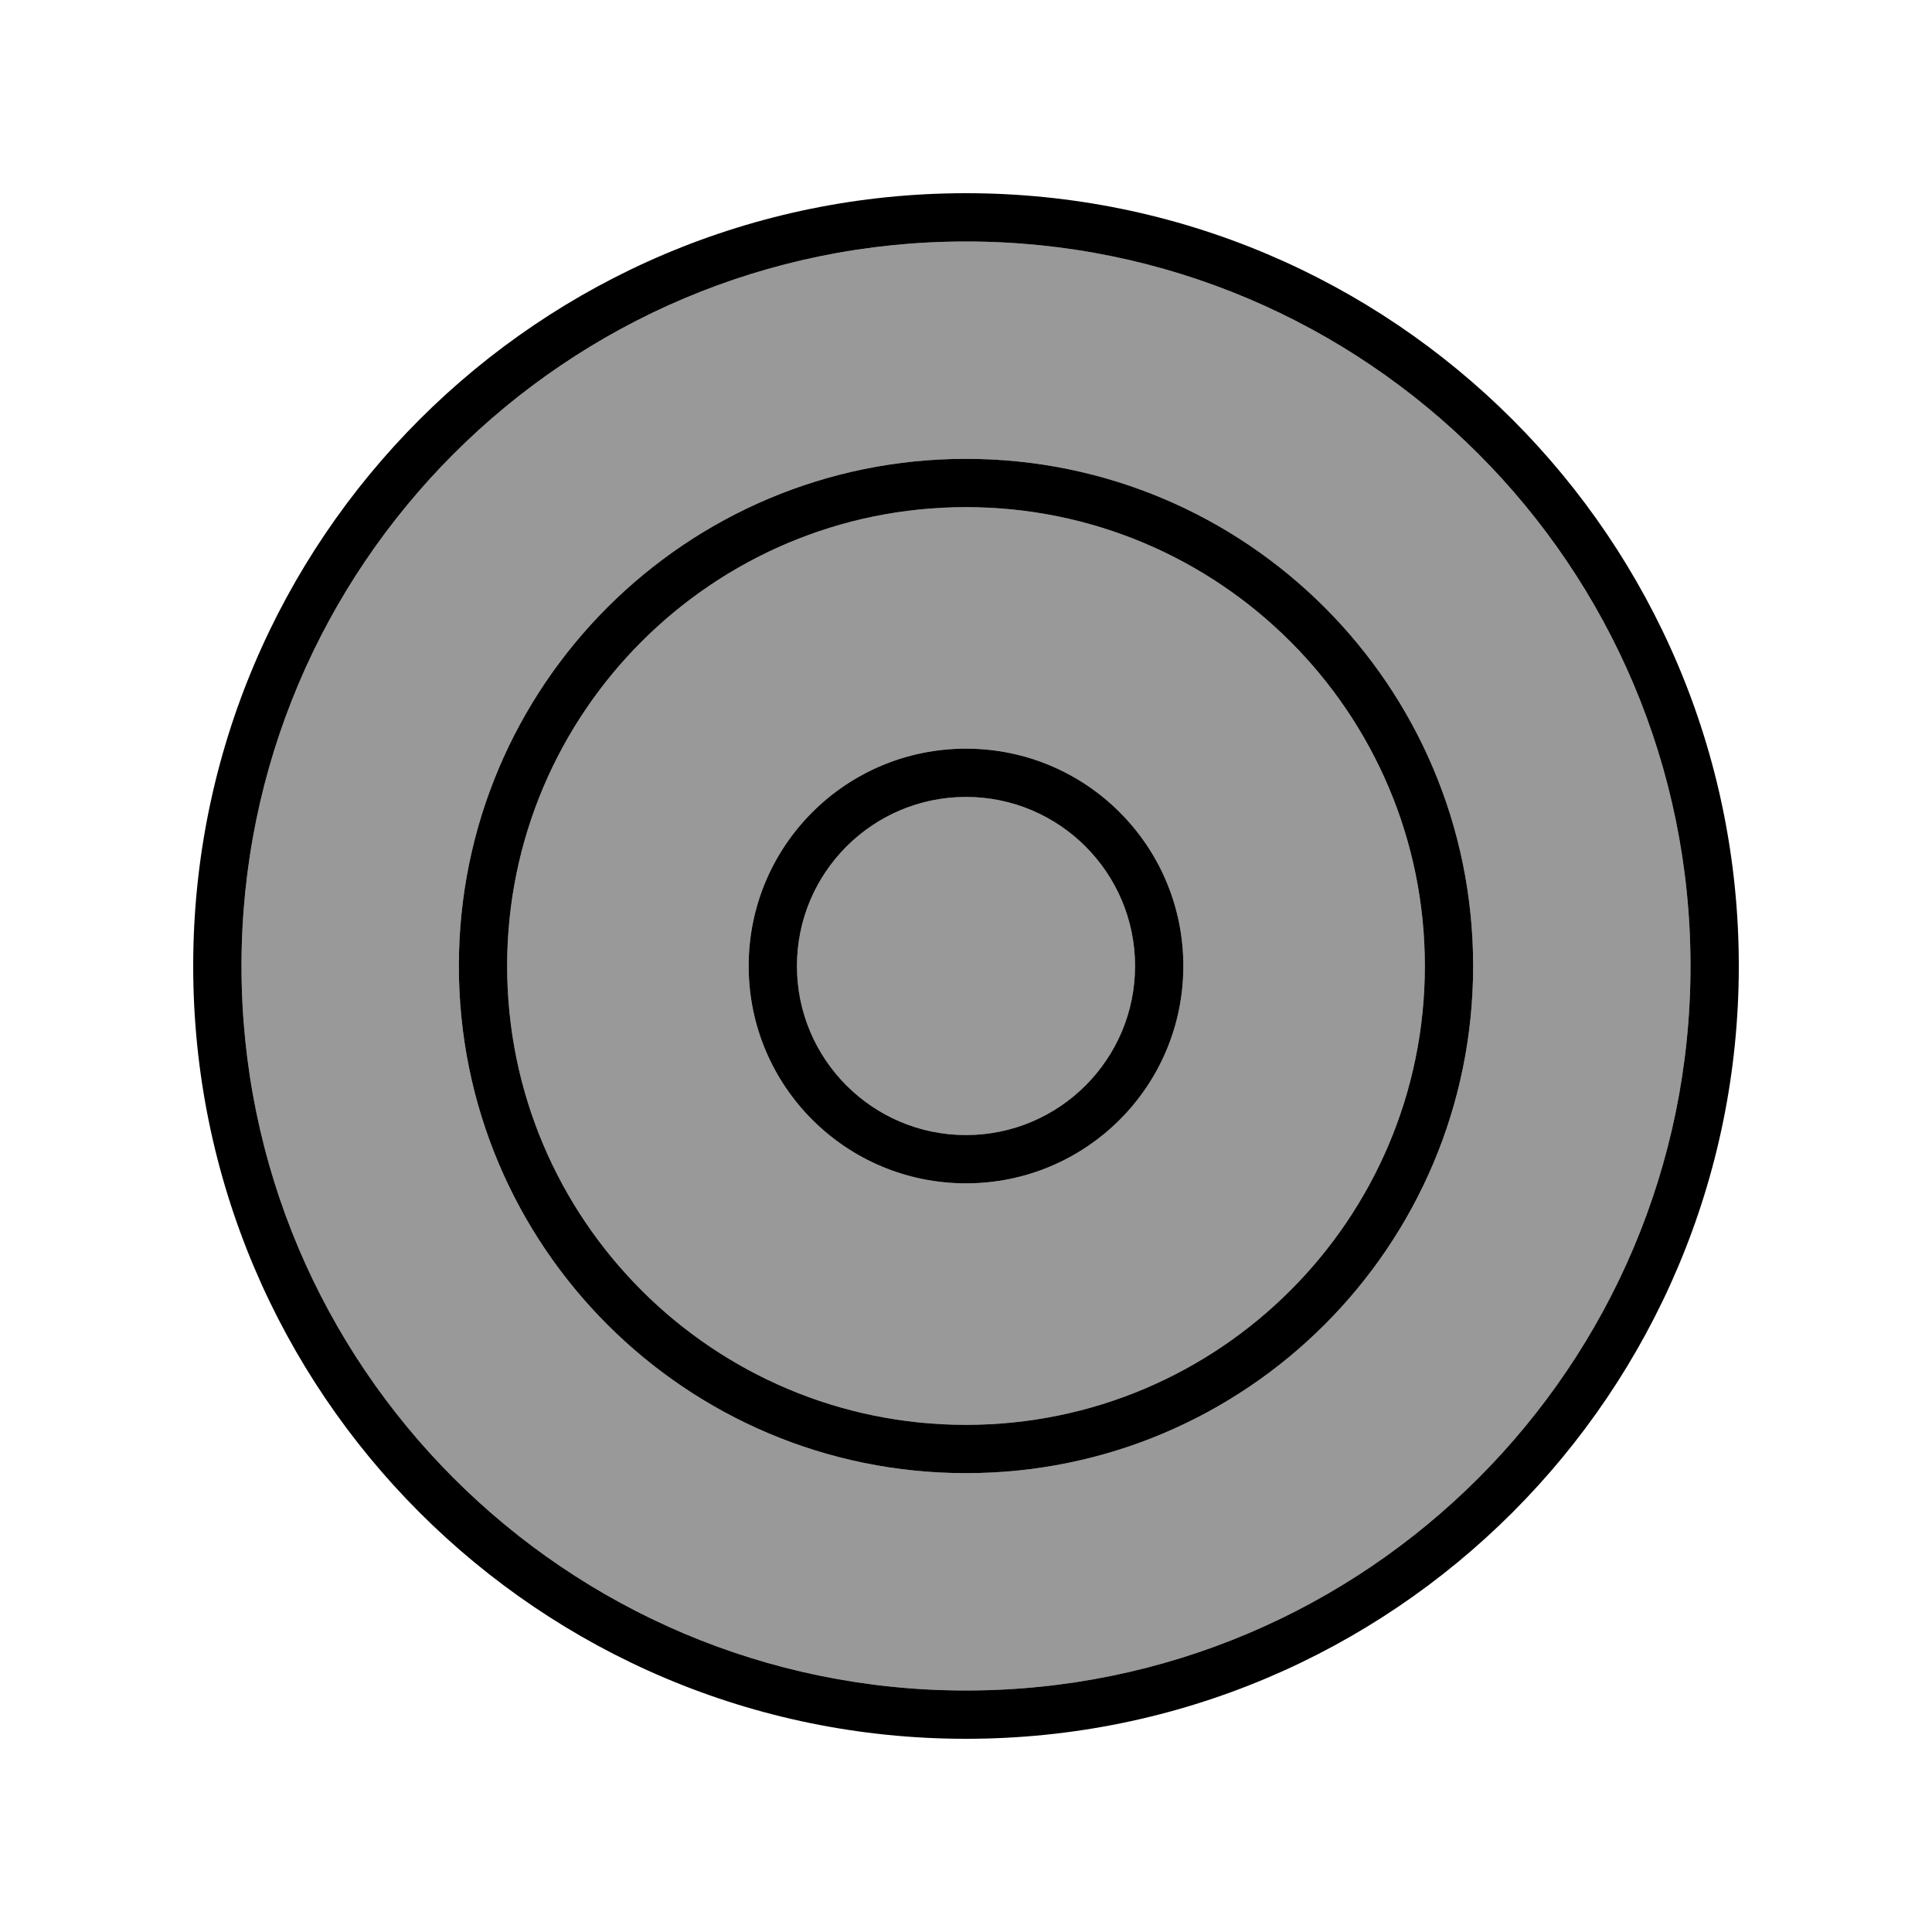 <svg xmlns="http://www.w3.org/2000/svg" viewBox="0 0 640 640"><!--! Font Awesome Pro 7.0.1 by @fontawesome - https://fontawesome.com License - https://fontawesome.com/license (Commercial License) Copyright 2025 Fonticons, Inc. --><path opacity=".4" fill="currentColor" d="M80 320C80 452.5 187.5 560 320 560C452.5 560 560 452.5 560 320C560 187.5 452.5 80 320 80C187.5 80 80 187.5 80 320zM488 320C488 412.8 412.8 488 320 488C227.2 488 152 412.8 152 320C152 227.2 227.2 152 320 152C412.8 152 488 227.2 488 320zM168 320C168 403.9 236.1 472 320 472C403.9 472 472 403.9 472 320C472 236.1 403.9 168 320 168C236.1 168 168 236.1 168 320zM392 320C392 359.8 359.8 392 320 392C280.2 392 248 359.8 248 320C248 280.2 280.2 248 320 248C359.8 248 392 280.2 392 320zM264 320C264 350.9 289.1 376 320 376C350.9 376 376 350.9 376 320C376 289.1 350.9 264 320 264C289.1 264 264 289.1 264 320z"/><path fill="currentColor" d="M320 80C452.5 80 560 187.5 560 320C560 452.5 452.5 560 320 560C187.5 560 80 452.5 80 320C80 187.5 187.5 80 320 80zM320 576C461.4 576 576 461.4 576 320C576 178.6 461.4 64 320 64C178.6 64 64 178.6 64 320C64 461.4 178.6 576 320 576zM320 168C403.9 168 472 236.1 472 320C472 403.9 403.9 472 320 472C236.1 472 168 403.9 168 320C168 236.1 236.1 168 320 168zM320 488C412.8 488 488 412.8 488 320C488 227.2 412.8 152 320 152C227.2 152 152 227.2 152 320C152 412.8 227.2 488 320 488zM264 320C264 289.1 289.1 264 320 264C350.9 264 376 289.1 376 320C376 350.9 350.9 376 320 376C289.1 376 264 350.9 264 320zM392 320C392 280.2 359.8 248 320 248C280.2 248 248 280.2 248 320C248 359.8 280.2 392 320 392C359.8 392 392 359.8 392 320z"/></svg>
